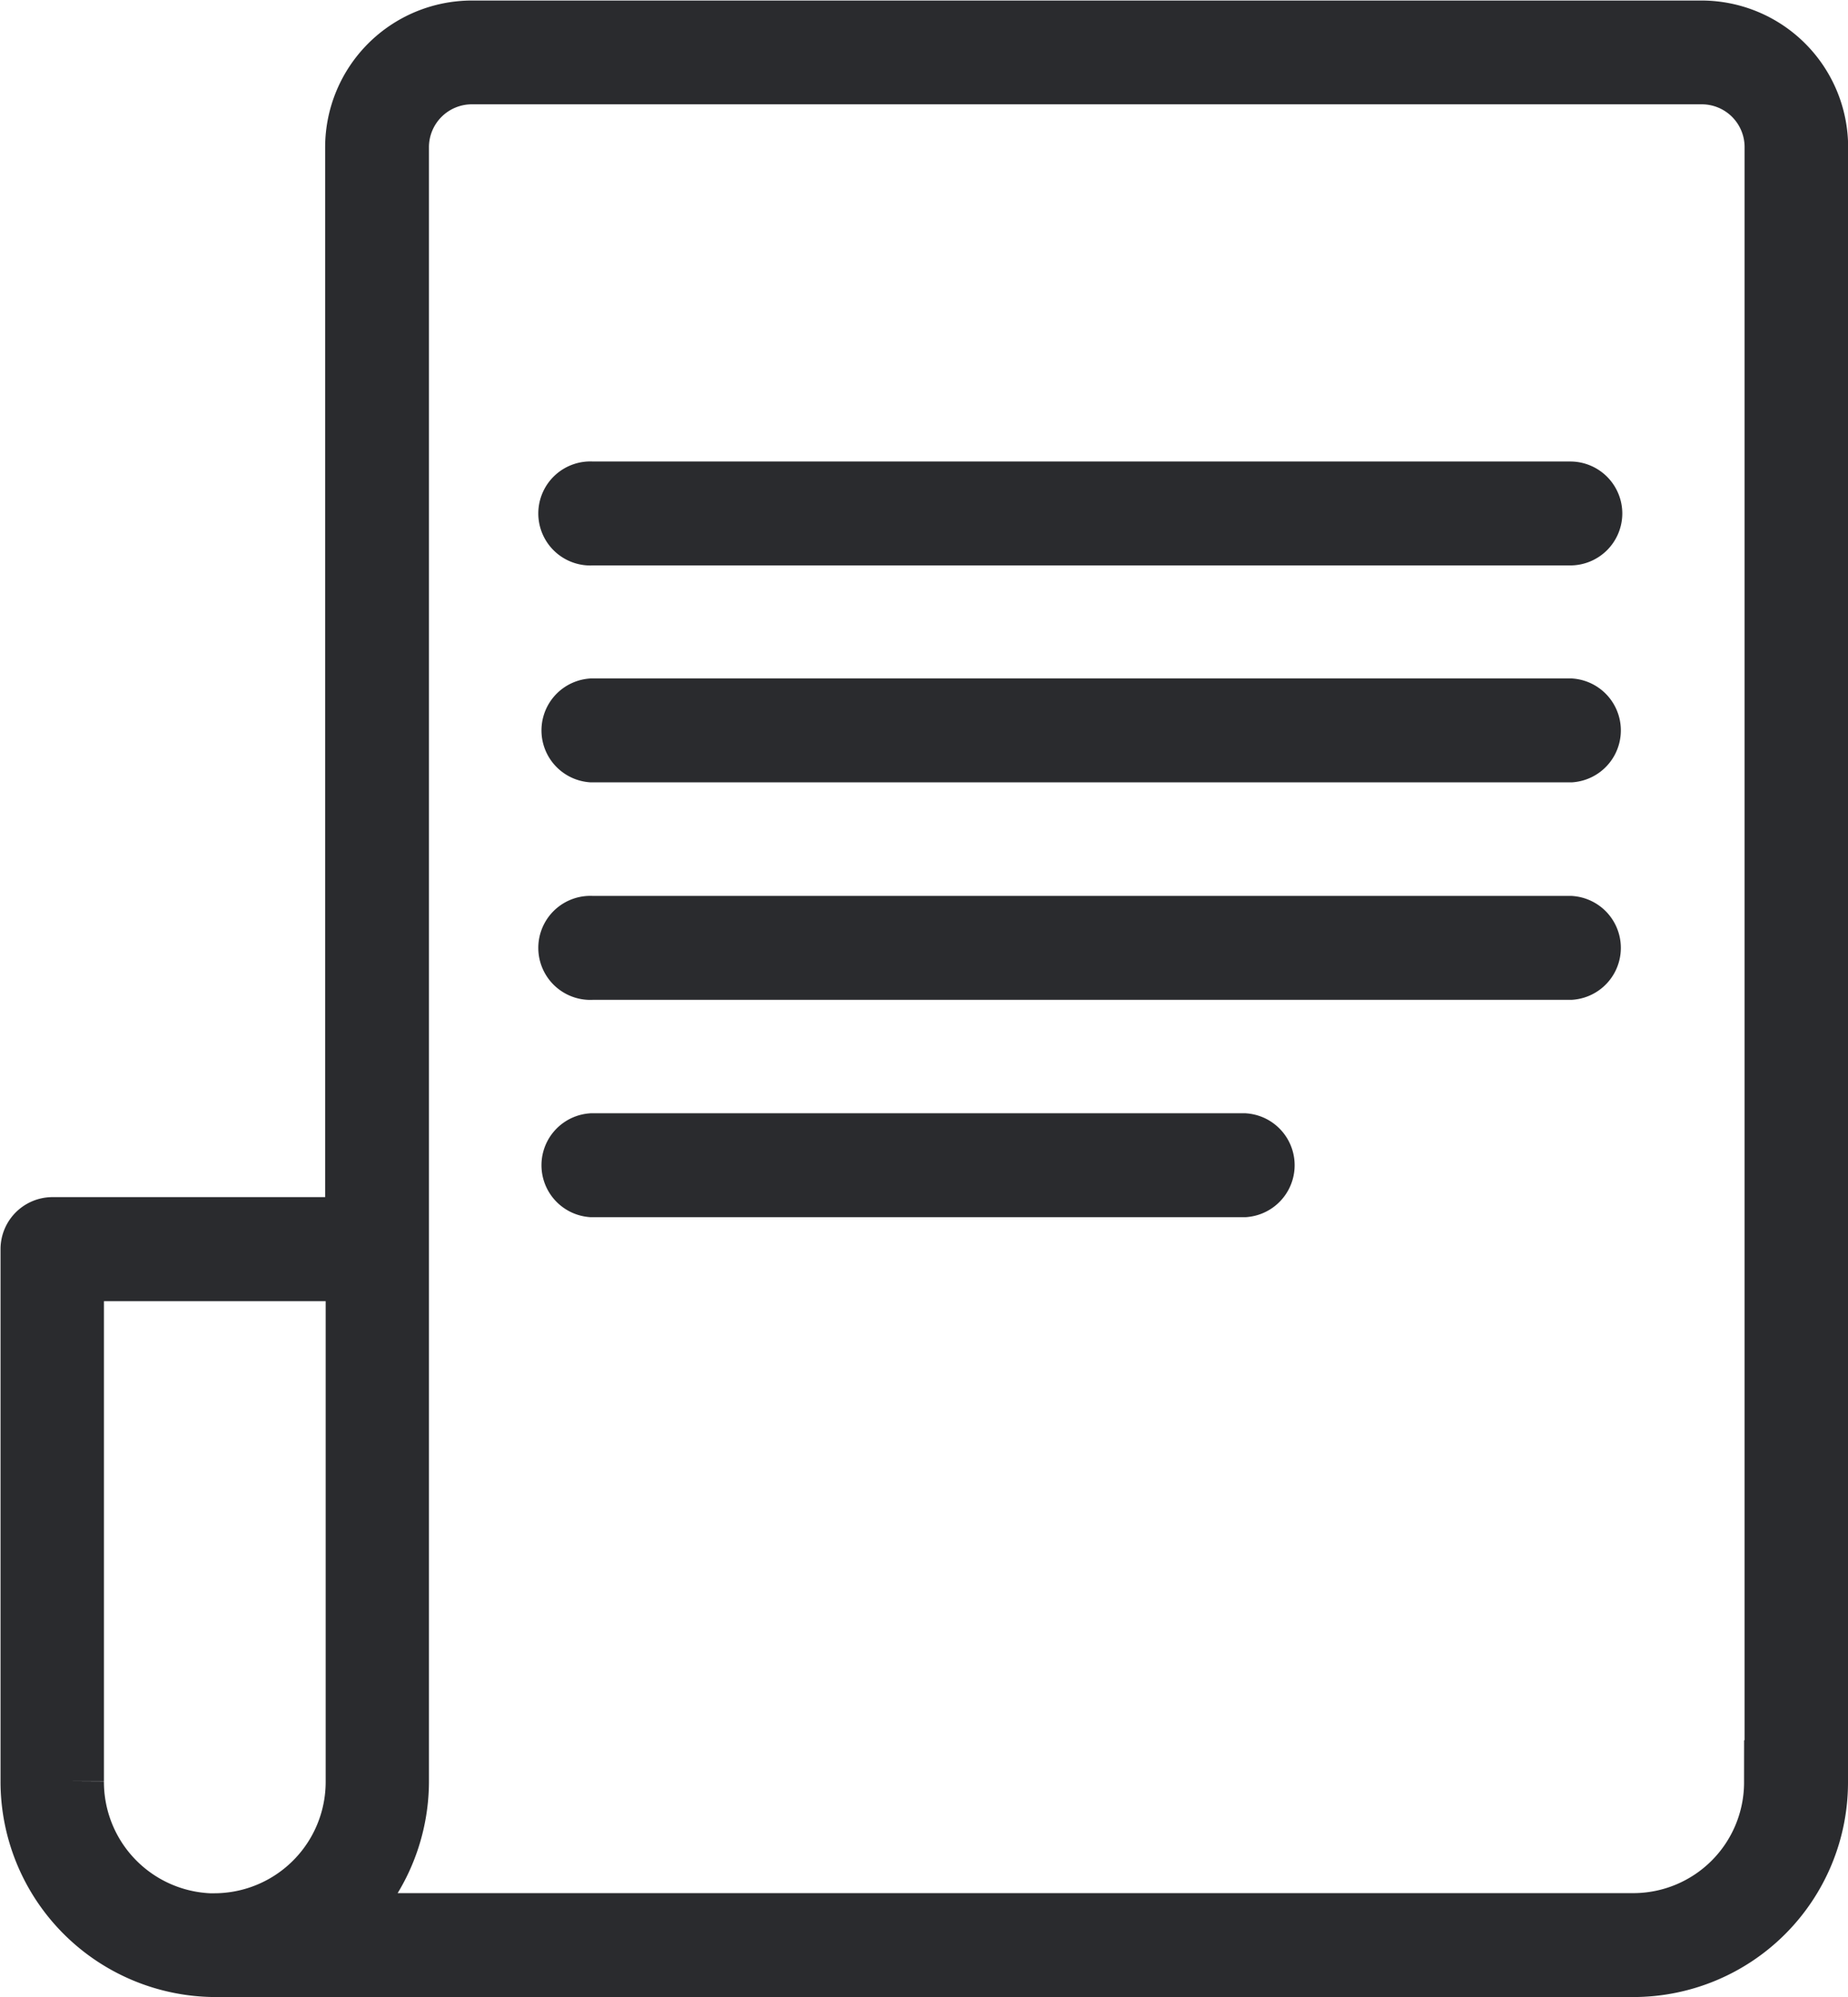 <?xml version="1.0" encoding="utf-8"?>
<svg xmlns="http://www.w3.org/2000/svg" width="13.993" height="15.124" viewBox="0 0 13.993 15.124"><defs><style>.a{fill:#2a2b2e;stroke:#2a2b2e;stroke-width:0.5px;}</style></defs><path class="a" d="M19.006,7.274a.144.144,0,0,1-.144.144H11.454a.144.144,0,1,1,0-.287h7.409A.144.144,0,0,1,19.006,7.274Zm-.144,1.5H11.454a.144.144,0,0,0,0,.287h7.409a.144.144,0,0,0,0-.287Zm0,1.647H11.454a.144.144,0,1,0,0,.287h7.409a.144.144,0,0,0,0-.287Zm-2.47,1.646H11.454a.144.144,0,0,0,0,.287h4.939a.144.144,0,0,0,0-.287ZM20.715,4.5V16.885A1.376,1.376,0,0,1,19.34,18.26H8.6a1.382,1.382,0,0,1-1.374-1.385V12.846a.144.144,0,0,1,.144-.144H9.684V4.5a.862.862,0,0,1,.86-.86h9.312a.861.861,0,0,1,.86.86ZM8.6,17.974a1.094,1.094,0,0,0,1.088-1.1V12.99H7.509v3.885a1.094,1.094,0,0,0,1.088,1.1Zm11.832-1.088V4.5a.574.574,0,0,0-.574-.574H10.543A.575.575,0,0,0,9.97,4.5v8.347s0,0,0,0,0,0,0,0v4.026a1.387,1.387,0,0,1-.54,1.1H19.34a1.089,1.089,0,0,0,1.088-1.088Z" transform="translate(-6.972 -3.386)"/></svg>